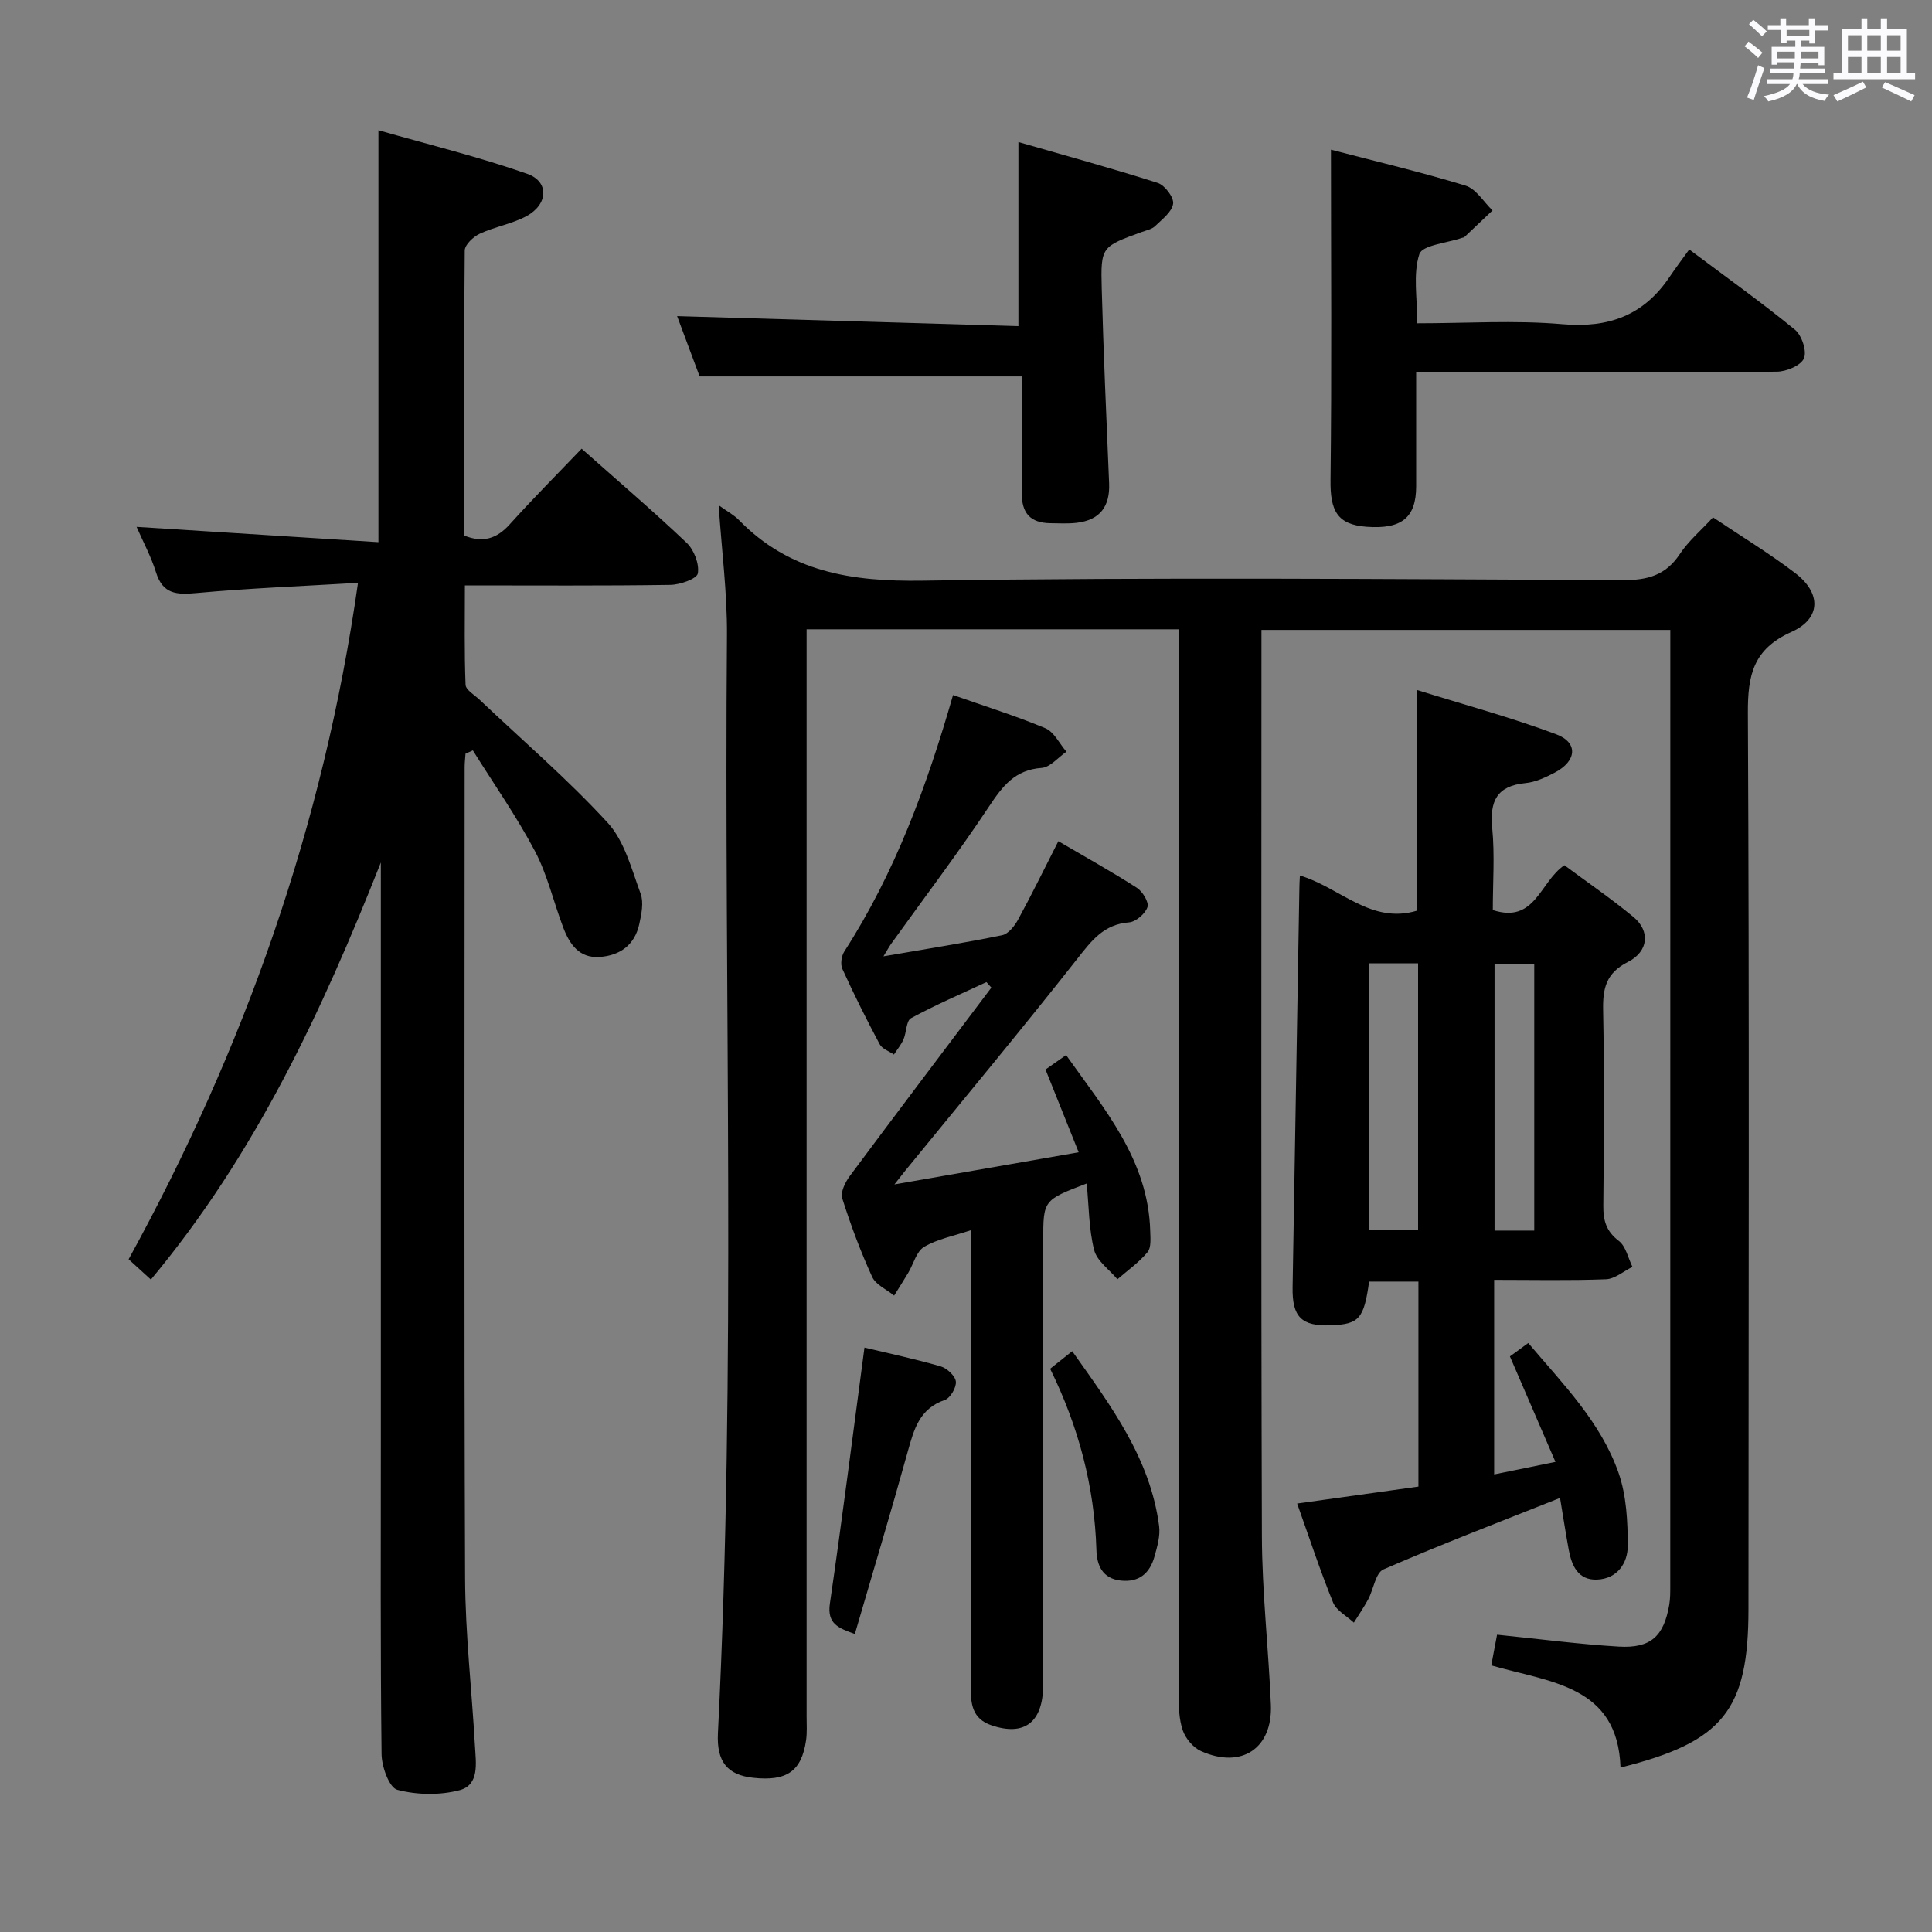 <svg enable-background="new 0 0 400 400" viewBox="0 0 400 400" xmlns="http://www.w3.org/2000/svg"><rect x="0" y="0" width="400" height="400" fill="#808080" stroke="none"/><path d="m361.2 9.6.8-1c.9.7 1.9 1.4 2.9 2.3l-.9 1.1c-1-1-2-1.8-2.8-2.4zm.5 10.6c.9-2.1 1.6-4.3 2.3-6.7.4.2.8.4 1.3.6-.7 2.1-1.5 4.3-2.2 6.6zm.4-15.2.9-.9c1 .8 2 1.6 2.8 2.4l-1 1c-.9-.9-1.8-1.7-2.7-2.5zm12.5-1.2h1.2v1.4h2.7v1.1h-2.7v2.7h-1.2v-.6h-1.8v1.3h4.9v3.8h-1.2v-.5h-3.7c0 .4-.1.9-.1 1.2h5.1v1h-5.2c0 .5-.1.9-.2 1.2h6v1h-5.2c1.1 1.3 2.9 2 5.5 2.2-.4.4-.7.8-.9 1.3-2.9-.5-4.8-1.6-5.7-3.5h-.1c-.8 1.7-2.7 2.9-5.9 3.6-.2-.4-.6-.8-.9-1.1 2.8-.6 4.6-1.4 5.4-2.5h-4.8v-1h5.3c.1-.3.2-.7.2-1.2h-4.9v-1h5c0-.4 0-.8.1-1.3h-3.5v.5h-1.2v-3.7h4.9v-1.3h-1.8v.5h-1.2v-2.7h-2.7v-1h2.6v-1.4h1.2v1.4h4.7v-1.4zm-6.6 8.3h3.6c0-.4 0-.9 0-1.4h-3.6zm1.9-4.6h4.7v-1.3h-4.7zm6.6 3.2h-3.7v1.4h3.7z" fill="#fbfafc"/><path d="m385.3 3.8h1.3v2.2h2.8v-2.2h1.3v2.2h4.1v9.1h1.7v1.3h-16.9v-1.3h1.7v-9.1h4.1v-2.2zm.4 13.1.7 1.2c-1.8.9-3.8 1.9-6 2.9-.2-.4-.5-.8-.8-1.3 2.3-1 4.3-1.9 6.1-2.8zm-3.1-6.4h2.8v-3.2h-2.8zm0 4.6h2.8v-3.3h-2.8zm4-4.6h2.8v-3.2h-2.8zm0 4.6h2.8v-3.3h-2.8zm3.7 1.9c2.1.9 4.1 1.8 6.1 2.7l-.7 1.3c-2.2-1.1-4.2-2-6.1-2.9zm3.2-9.7h-2.8v3.2h2.8v-3.1zm-2.8 7.8h2.8v-3.3h-2.8z" fill="#fbfafc"/><g fill="#010000"><path d="m148.79 104.6c1.8 1.3 3.16 2.01 4.18 3.05 10.52 10.81 23.33 12.79 38.03 12.57 48.31-.74 96.65-.32 144.97-.11 5.12.02 8.89-.98 11.81-5.39 1.81-2.73 4.42-4.93 6.88-7.61 5.76 3.87 11.62 7.42 17.02 11.54 5.44 4.15 5.38 9.43-.79 12.19-7.92 3.55-9.05 8.93-9.01 16.82.31 61.82.14 123.65.12 185.47-.01 20.93-5.21 27.53-26.49 32.82-.57-17.02-14.55-17.62-26.76-21.15.44-2.33.85-4.5 1.2-6.35 8.72.88 16.94 1.97 25.18 2.46 6.65.39 9.35-2.14 10.47-8.66.22-1.3.21-2.65.21-3.98.01-64.49.01-128.98.01-193.47 0-1.32 0-2.64 0-4.38-28.14 0-56.03 0-84.65 0v5.16c0 60.83-.1 121.65.09 182.47.04 11.62 1.37 23.24 1.86 34.87.38 9.09-6.11 13.39-14.5 9.61-1.59-.72-3.14-2.57-3.73-4.24-.79-2.28-.86-4.89-.86-7.36-.04-71.49-.03-142.98-.03-214.47 0-1.97 0-3.93 0-6.17-25.67 0-50.93 0-77 0v5.62 219.47c0 1.66.12 3.36-.12 4.99-.95 6.36-4 8.46-10.95 7.7-5.31-.58-7.59-3.3-7.29-9.24 3.81-75.75 1.24-151.55 1.87-227.32.06-8.76-1.09-17.53-1.72-26.91z"/><path d="m74.12 120.67c-11.62.69-22.55 1.11-33.42 2.11-4.1.38-6.98.27-8.4-4.28-1.01-3.26-2.67-6.32-4.02-9.42 16.85 1.07 33.36 2.11 50.07 3.17 0-28.78 0-56.32 0-85.29 10.43 2.99 20.79 5.51 30.81 9.03 4.56 1.6 4.34 6.29-.11 8.73-3.01 1.64-6.59 2.21-9.72 3.67-1.33.62-3.09 2.27-3.11 3.47-.19 19.64-.14 39.28-.14 59.01 3.93 1.58 6.78.66 9.46-2.32 4.78-5.31 9.84-10.38 14.88-15.65 7.41 6.58 14.75 12.85 21.75 19.49 1.52 1.45 2.64 4.36 2.31 6.32-.19 1.12-3.67 2.35-5.69 2.38-13.97.21-27.94.11-42.54.11 0 7.08-.13 13.84.14 20.57.04 1.07 1.85 2.11 2.9 3.1 8.9 8.44 18.26 16.47 26.53 25.48 3.48 3.8 4.94 9.59 6.81 14.67.68 1.84.17 4.27-.28 6.33-.94 4.27-3.95 6.48-8.19 6.78-4.23.3-6.23-2.64-7.53-6.05-2.01-5.27-3.27-10.91-5.87-15.85-3.81-7.21-8.53-13.94-12.86-20.87-.51.23-1.01.46-1.52.68-.06.92-.18 1.84-.18 2.76-.01 55.98-.13 111.96.09 167.93.05 11.62 1.4 23.23 2.05 34.85.19 3.44.96 7.96-3.19 9.06-4.07 1.07-8.83.99-12.89-.08-1.67-.44-3.23-4.78-3.26-7.37-.26-21.82-.15-43.65-.15-65.47 0-38.49 0-76.97 0-115.46 0-1.23 0-2.46 0-3.69-12.19 30.81-25.99 60.44-47.61 86.35-1.57-1.43-2.87-2.62-4.61-4.2 23.9-43.56 40.32-89.64 47.49-140.05z"/><path d="m269.13 181.26c8.44 2.56 14.71 10.16 24.26 7.28 0-14.72 0-29.59 0-45.68 9.74 3.04 19.43 5.66 28.79 9.16 4.63 1.73 4.28 5.55-.29 7.94-1.89.99-3.97 1.97-6.04 2.17-5.97.58-7.44 3.74-6.9 9.32.54 5.59.12 11.27.12 16.97 8.82 2.86 9.72-5.86 14.82-9.28 4.56 3.39 9.59 6.83 14.27 10.69 3.53 2.92 3.19 7.15-1.13 9.34-4.52 2.29-5.21 5.46-5.12 9.98.26 13.49.17 26.99.04 40.49-.03 3.07.6 5.29 3.21 7.28 1.46 1.11 1.91 3.54 2.82 5.37-1.83.9-3.63 2.5-5.5 2.57-7.61.29-15.24.12-23.13.12v40.28c4.06-.83 7.89-1.61 12.69-2.59-3.23-7.48-6.27-14.52-9.43-21.84 1.13-.82 2.3-1.67 3.8-2.77 7.17 8.48 15 16.35 18.69 26.87 1.64 4.69 1.9 10.04 1.91 15.08.01 3.63-2.18 6.86-6.35 7.03-3.94.16-5.27-2.9-5.88-6.22-.65-3.56-1.2-7.15-1.79-10.69-12.41 4.94-24.6 9.6-36.56 14.8-1.63.71-2.05 4.11-3.16 6.19-.89 1.66-1.97 3.22-2.97 4.83-1.47-1.38-3.61-2.48-4.3-4.17-2.68-6.58-4.9-13.35-7.44-20.49 8.61-1.2 16.74-2.34 25.11-3.51 0-14.24 0-28.16 0-42.44-3.44 0-6.83 0-10.21 0-1.07 7.69-2.06 8.82-7.89 9.05-6.11.23-8.06-1.71-7.95-7.89.47-27.47.93-54.93 1.4-82.4 0-.82.05-1.64.11-2.84zm14.27 18.18v55.16h10.2c0-18.55 0-36.76 0-55.16-3.58 0-6.82 0-10.2 0zm34.25 55.34c0-18.69 0-36.88 0-55.17-2.98 0-5.66 0-8.22 0v55.17z"/><path d="m185.18 245.22c13.44-2.34 25.46-4.44 38.15-6.65-2.46-6.15-4.6-11.49-6.87-17.14 1.3-.91 2.61-1.83 4.26-2.99 8.05 11.35 17.04 21.82 17.42 36.47.04 1.48.23 3.4-.57 4.35-1.77 2.12-4.11 3.77-6.22 5.6-1.67-2-4.24-3.78-4.82-6.06-1.11-4.38-1.08-9.04-1.54-13.77-9 3.44-9 3.44-9 11.85 0 30.66.02 61.32-.02 91.98-.01 7.76-3.9 10.65-10.69 8.35-4.08-1.38-4.3-4.56-4.3-8.01.01-29.49 0-58.99 0-88.48 0-1.82 0-3.64 0-6.01-3.54 1.19-6.89 1.81-9.65 3.44-1.59.94-2.19 3.52-3.27 5.34-.95 1.6-1.96 3.17-2.94 4.75-1.55-1.27-3.79-2.23-4.54-3.86-2.41-5.27-4.45-10.74-6.2-16.27-.4-1.27.61-3.34 1.55-4.61 9.71-13.06 19.53-26.04 29.32-39.03-.34-.38-.68-.76-1.02-1.14-5.23 2.44-10.55 4.72-15.61 7.47-1.01.55-.93 2.94-1.56 4.39-.49 1.12-1.31 2.1-1.98 3.14-1.01-.7-2.44-1.17-2.95-2.13-2.73-5.12-5.33-10.32-7.73-15.6-.44-.97-.19-2.69.42-3.63 10.46-16.23 17.04-34.1 22.5-53.07 6.47 2.28 12.91 4.28 19.1 6.87 1.82.76 2.93 3.2 4.37 4.86-1.71 1.18-3.36 3.23-5.14 3.36-5.53.39-8.08 3.77-10.88 7.98-6.43 9.69-13.48 18.98-20.26 28.43-.45.63-.82 1.33-1.6 2.6 8.66-1.5 16.65-2.75 24.56-4.37 1.29-.26 2.6-1.92 3.32-3.25 2.78-5.09 5.32-10.31 8.33-16.22 5.57 3.26 11.01 6.29 16.25 9.65 1.19.76 2.54 2.99 2.2 4-.46 1.37-2.41 3.05-3.83 3.16-5.24.41-7.75 3.79-10.71 7.55-11.62 14.75-23.64 29.19-35.51 43.74-.48.63-.97 1.25-2.34 2.96z"/><path d="m275.56 30.99c9.4 2.45 18.73 4.65 27.88 7.45 2.18.67 3.73 3.37 5.57 5.13-1.94 1.84-3.88 3.69-5.83 5.52-.11.1-.31.1-.47.15-3.09 1.08-8.24 1.5-8.85 3.38-1.35 4.18-.42 9.09-.42 14.31 10.19 0 20.19-.67 30.06.19 9.56.83 16.79-1.82 22.13-9.73 1.3-1.93 2.7-3.78 4.11-5.74 8.17 6.12 15.21 11.14 21.88 16.61 1.42 1.16 2.51 4.44 1.87 5.93s-3.64 2.74-5.61 2.76c-22.83.19-45.65.12-68.48.12-1.81 0-3.63 0-6.2 0 0 8.08.01 15.85 0 23.61-.01 6.5-3 8.92-10.27 8.38-6.05-.45-7.55-3.27-7.46-9.72.27-22.42.09-44.84.09-68.35z"/><path d="m144.85 77.93c-1.46-3.91-3.23-8.65-4.66-12.48 23.53.69 47.04 1.38 70.66 2.07 0-12.9 0-24.91 0-38.11 9.45 2.72 19.21 5.39 28.84 8.46 1.46.47 3.38 3 3.19 4.31-.24 1.7-2.28 3.23-3.74 4.64-.67.65-1.78.86-2.72 1.2-8.36 3.04-8.55 3.04-8.32 11.69.36 13.46.97 26.91 1.53 40.37.2 4.82-1.95 7.6-6.72 8.16-1.81.21-3.65.1-5.48.08-4.12-.06-5.94-2.11-5.87-6.28.13-8.13.04-16.25.04-24.11-22.42 0-44.28 0-66.75 0z"/><path d="m178.98 279c4.93 1.18 10.4 2.34 15.76 3.89 1.31.38 3.02 1.96 3.16 3.14.14 1.22-1.15 3.43-2.29 3.82-5.25 1.8-6.39 6.09-7.67 10.69-3.49 12.57-7.25 25.06-10.95 37.76-3.44-1.23-5.78-2.12-5.17-6.31 2.55-17.51 4.77-35.08 7.16-52.99z"/><path d="m217.42 283.39c1.41-1.12 2.68-2.14 4.57-3.64 8 11.31 16.15 22.15 17.99 36.19.27 2.04-.39 4.28-.96 6.33-.96 3.43-3.16 5.38-6.98 4.97-3.83-.42-4.95-3.2-5.04-6.33-.4-13.16-3.7-25.56-9.58-37.52z"/></g></svg>